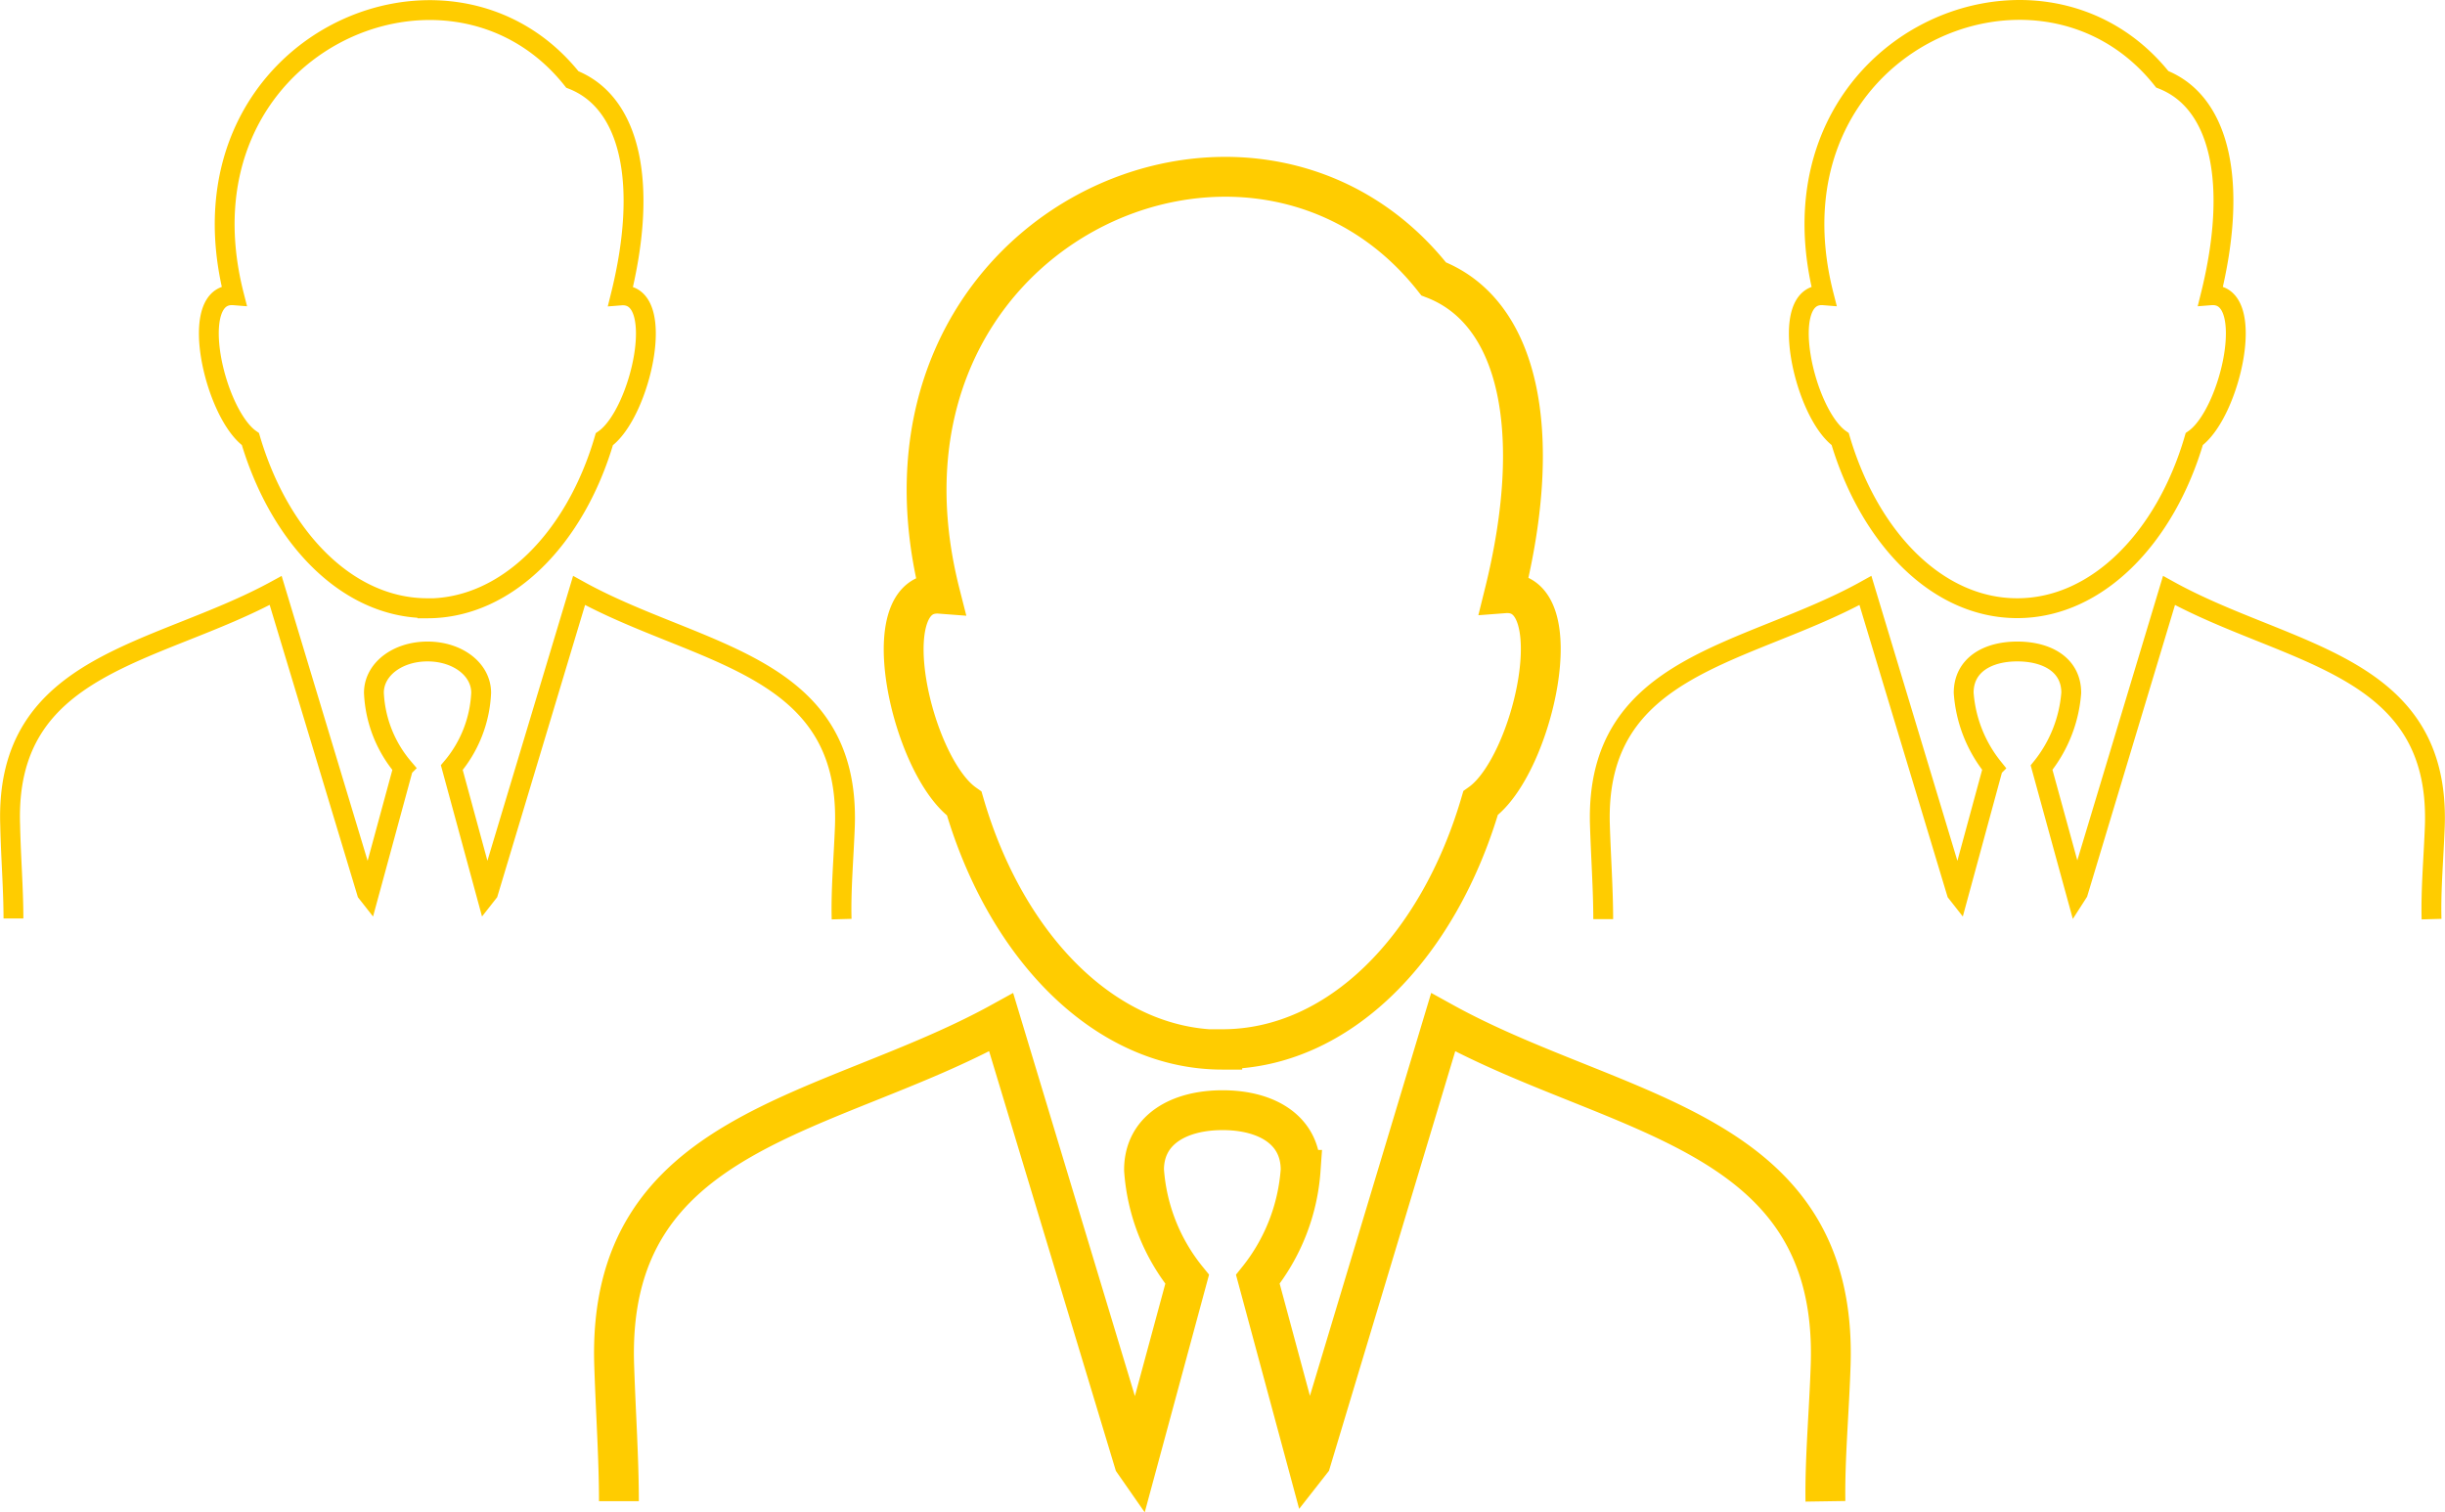 <svg id="Слой_1" data-name="Слой 1" xmlns="http://www.w3.org/2000/svg" width="52.59mm" height="32.53mm" viewBox="0 0 149.09 92.21"><defs><style>.cls-1,.cls-2{fill:none;stroke:#ffcc00;stroke-miterlimit:10;}.cls-1{stroke-width:2.43px;}.cls-2{stroke-width:1.21px;}</style></defs><title>step-img2</title><path class="cls-1" d="M74.54,64c-7.1,0-13.18-6.21-15.74-15-3.24-2.29-5.65-13.12-1.47-12.8C51.68,14,76.38,3,87.42,17c5.21,2,6.76,9.3,4.31,19.17,4.17-.32,1.77,10.51-1.45,12.8-2.59,8.82-8.66,15-15.74,15h0ZM37.74,91.53c0-2.59-.2-5.5-0.29-8.34C37,68.74,50.51,68.14,61.05,62.33l8.1,26.82,0.16,0.23L72.39,78a11.87,11.87,0,0,1-2.63-6.67c0-2.45,2.13-3.64,4.79-3.64s4.76,1.19,4.76,3.64A12,12,0,0,1,76.7,78l3.06,11.34,0.18-.23L88,62.33c10.54,5.82,24.08,6.41,23.63,20.87-0.09,2.84-.36,5.75-0.32,8.34"/><path class="cls-2" d="M0.82,56c0-1.79-.16-3.78-0.2-5.7C0.28,40.36,9.57,39.95,16.81,36l5.56,18.42,0.11,0.14,2.11-7.76a7.57,7.57,0,0,1-1.79-4.56c0-1.44,1.45-2.52,3.27-2.52s3.27,1.08,3.27,2.52a7.57,7.57,0,0,1-1.79,4.56l2.11,7.76,0.11-.14L35.31,36c7.23,4,16.53,4.4,16.21,14.34-0.07,1.92-.25,3.92-0.2,5.7m46.44,0c0-1.79-.14-3.78-0.2-5.7-0.34-9.94,9-10.35,16.19-14.34l5.56,18.42,0.11,0.14,2.11-7.76a8.22,8.22,0,0,1-1.79-4.56c0-1.69,1.45-2.52,3.27-2.52s3.29,0.82,3.29,2.52a8.26,8.26,0,0,1-1.81,4.56l2.13,7.76,0.09-.14L132.26,36c7.23,4,16.53,4.4,16.21,14.34-0.07,1.92-.25,3.92-0.2,5.7M26.06,37.08c-4.85,0-9-4.26-10.79-10.31-2.22-1.56-3.88-9-1-8.77C10.39,2.82,27.33-4.69,34.9,4.84c3.58,1.4,4.63,6.39,2.95,13.17,2.88-.23,1.22,7.21-1,8.77-1.75,6-5.92,10.31-10.79,10.31h0Zm96.94,0c-4.85,0-9-4.26-10.79-10.31-2.22-1.56-3.85-9-1-8.77-3.88-15.19,13.06-22.7,20.64-13.17,3.58,1.4,4.63,6.39,2.95,13.17,2.88-.23,1.22,7.21-1,8.77-1.75,6-5.92,10.31-10.79,10.31h0Z"/></svg>